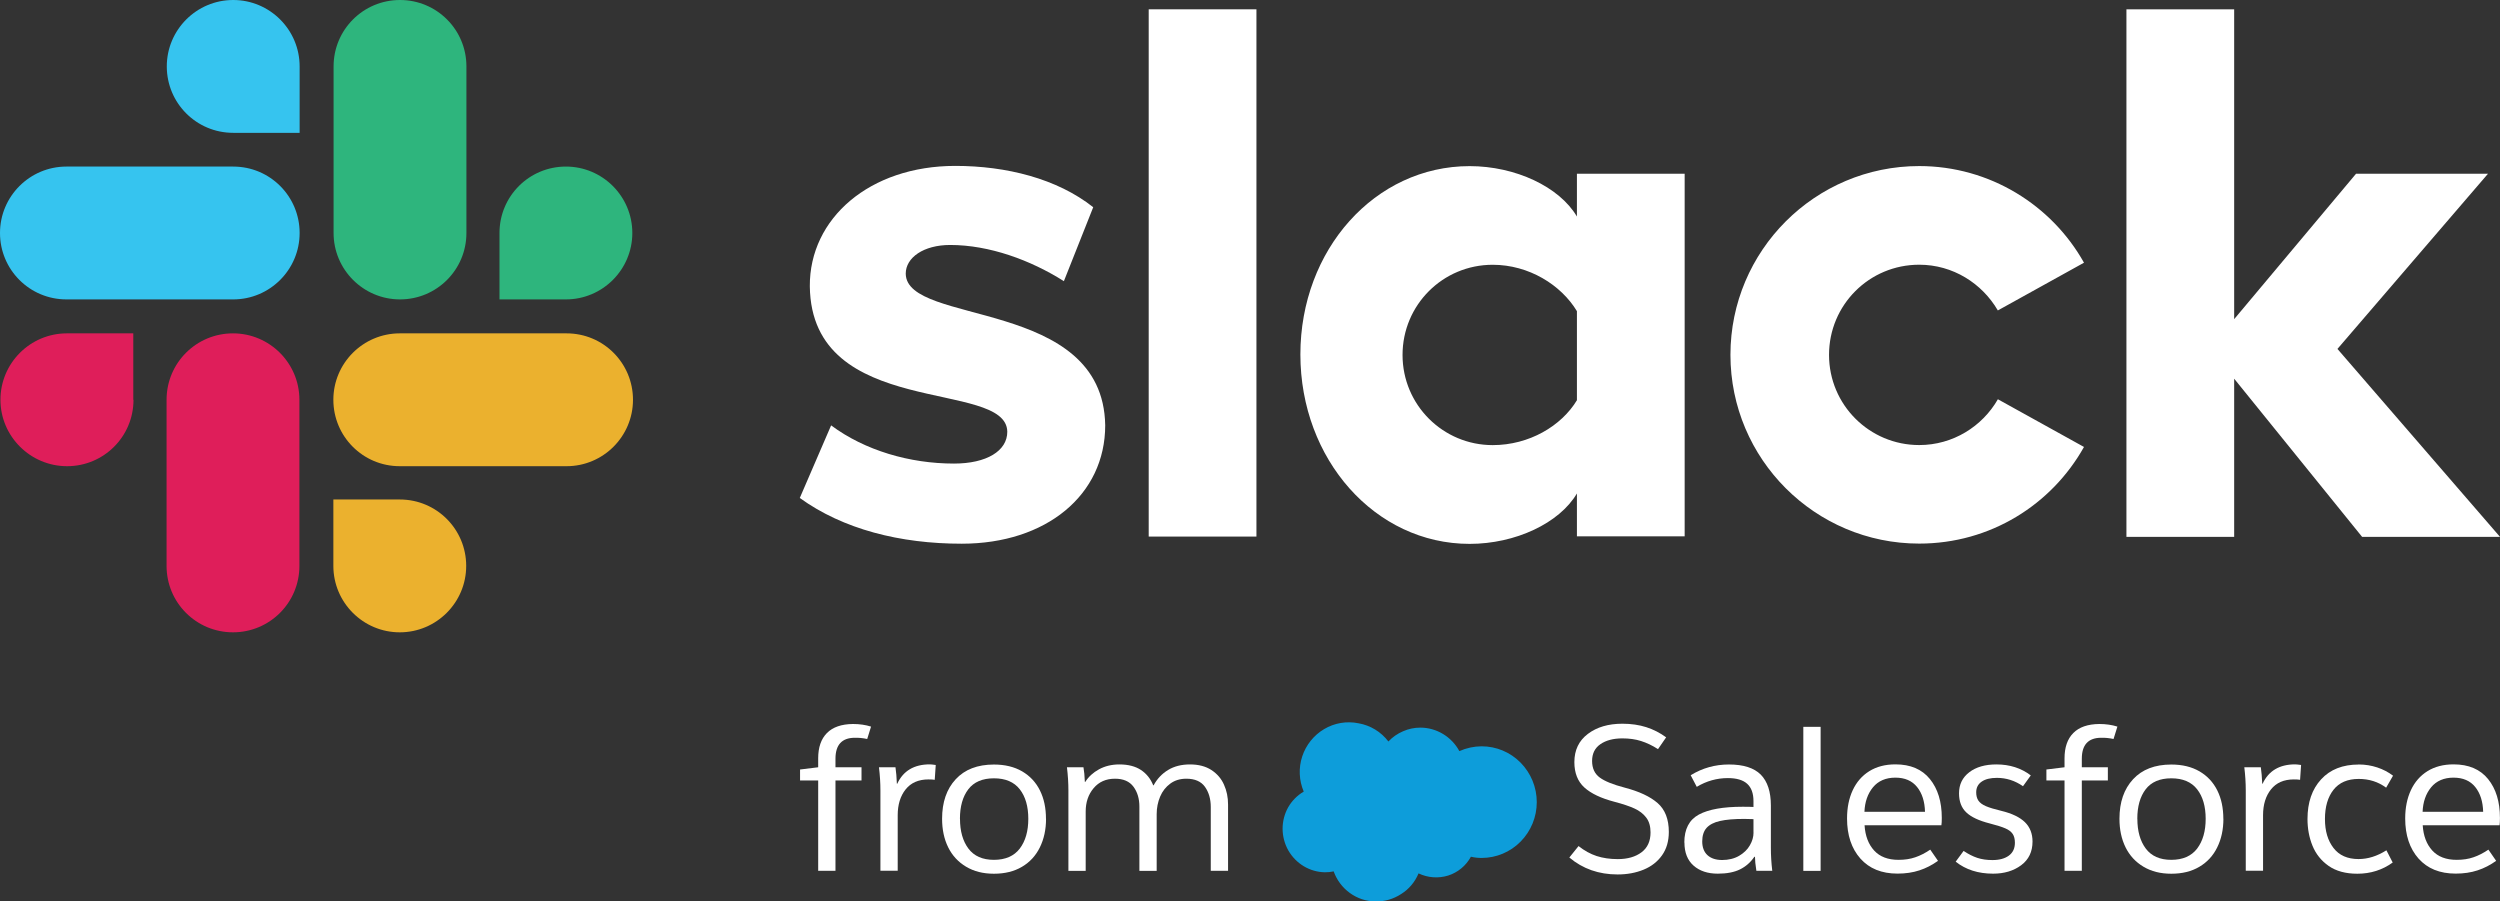 <?xml version="1.0" encoding="UTF-8"?><svg id="Layer_2" xmlns="http://www.w3.org/2000/svg" viewBox="0 0 448.31 161.64"><rect x="0" y="0" width="448.31" height="161.64" fill="#333333" stroke="none"/><defs><style>.cls-1{fill:#ebb12e;}.cls-2{fill:#fff;}.cls-3{fill:#2eb57d;}.cls-4{fill:#df1e5a;}.cls-5{fill:#0d9dda;}.cls-6{fill:#36c4ef;}</style></defs><g id="Isolation_Mode"><g><g><path class="cls-2" d="M156.2,130.3l-.69,2.22c-.78-.17-1.53-.24-2.26-.22-2.29,.02-3.43,1.28-3.43,3.76v1.53h4.67v2.37h-4.67v16.2h-3.1v-16.2h-3.25v-1.97l3.25-.4v-1.6c0-1.97,.52-3.48,1.57-4.54,1.05-1.06,2.6-1.6,4.67-1.62,1.19,0,2.27,.16,3.25,.47Z"/><path class="cls-2" d="M157.88,141.75c0-1.36-.09-2.75-.26-4.16h2.96c.12,.83,.21,1.81,.25,2.95h.07c1.07-2.31,3.02-3.47,5.84-3.47,.19,0,.55,.04,1.06,.11l-.18,2.66c-.24-.05-.62-.07-1.13-.07-1.78,0-3.14,.6-4.09,1.79-.95,1.19-1.42,2.74-1.42,4.63v9.96h-3.1v-14.41Z"/><path class="cls-2" d="M187.58,146.83c0,1.92-.37,3.63-1.11,5.13-.74,1.5-1.81,2.66-3.21,3.48-1.4,.83-3.07,1.24-5.02,1.24s-3.59-.42-5-1.26c-1.41-.84-2.48-2-3.21-3.48-.73-1.48-1.09-3.19-1.09-5.11,0-2.97,.81-5.33,2.44-7.09,1.63-1.76,3.91-2.64,6.86-2.64,1.97,0,3.65,.41,5.05,1.22,1.4,.82,2.46,1.95,3.19,3.41,.73,1.46,1.09,3.16,1.09,5.11Zm-15.43,0c0,2.21,.5,3.99,1.51,5.34,1.01,1.35,2.54,2.02,4.58,2.02s3.61-.68,4.63-2.02c1.02-1.35,1.53-3.13,1.53-5.34s-.51-3.98-1.53-5.29c-1.02-1.31-2.57-1.97-4.63-1.97s-3.6,.66-4.6,1.97c-1,1.31-1.5,3.08-1.5,5.29Z"/><path class="cls-2" d="M191.59,141.75c0-1.36-.09-2.75-.26-4.16h2.96c.12,.66,.21,1.53,.25,2.63h.07c.58-.92,1.4-1.68,2.46-2.26,1.06-.58,2.28-.88,3.67-.88,1.58,0,2.87,.34,3.87,1,1,.67,1.73,1.59,2.19,2.75h.07c.63-1.17,1.49-2.08,2.59-2.75,1.09-.67,2.41-1,3.94-1s2.81,.34,3.83,1c1.02,.67,1.78,1.54,2.26,2.63,.49,1.08,.73,2.27,.73,3.56v11.89h-3.1v-11.45c0-1.43-.35-2.64-1.04-3.61-.69-.97-1.81-1.46-3.34-1.46-1.12,0-2.08,.29-2.88,.88s-1.41,1.36-1.82,2.33c-.41,.97-.62,2.02-.62,3.14v10.18h-3.1v-11.53c0-1.41-.35-2.6-1.06-3.56-.71-.96-1.81-1.44-3.32-1.44-1.61,0-2.88,.57-3.83,1.7s-1.42,2.52-1.42,4.18v10.65h-3.1v-14.41Z"/><path class="cls-2" d="M281.43,153.76l1.64-2.04c1.05,.83,2.13,1.42,3.25,1.79,1.12,.36,2.38,.55,3.79,.55,1.75,0,3.17-.41,4.25-1.22,1.08-.81,1.62-2,1.62-3.56,0-1.09-.25-1.98-.77-2.66-.51-.68-1.22-1.23-2.12-1.64-.9-.41-2.09-.81-3.58-1.2-2.41-.63-4.21-1.49-5.4-2.57-1.19-1.08-1.79-2.6-1.79-4.54,0-2.16,.81-3.85,2.43-5.07,1.62-1.22,3.68-1.82,6.18-1.82,1.58,0,3.01,.21,4.29,.62,1.28,.41,2.46,1.02,3.56,1.82l-1.46,2.12c-1.02-.66-2.04-1.14-3.05-1.46-1.01-.32-2.12-.47-3.34-.47-1.63,0-2.94,.35-3.94,1.04-1,.69-1.49,1.7-1.49,3.01s.46,2.3,1.37,2.97c.91,.67,2.4,1.27,4.47,1.81,2.6,.68,4.57,1.6,5.91,2.77,1.34,1.17,2.01,2.89,2.01,5.18,0,1.65-.41,3.05-1.22,4.19-.81,1.14-1.91,2-3.3,2.57-1.39,.57-2.94,.86-4.67,.86-3.36,0-6.24-1.01-8.64-3.03Z"/><path class="cls-2" d="M302.04,151.09c0-2.41,.87-4.08,2.61-5.02,1.74-.94,4.36-1.4,7.86-1.4,.85,0,1.49,.01,1.93,.04v-1.06c0-1.39-.38-2.42-1.13-3.1-.75-.68-1.91-1.02-3.46-1.02-1.97,0-3.83,.52-5.58,1.57l-1.09-2.08c2.09-1.29,4.38-1.93,6.86-1.93,2.6,0,4.5,.61,5.71,1.82,1.2,1.22,1.81,3.06,1.81,5.54v7.59c0,1.34,.08,2.71,.25,4.12h-2.85c-.17-1.07-.25-1.91-.25-2.52h-.11c-.68,1-1.54,1.75-2.57,2.26-1.03,.51-2.37,.77-3.99,.77-1.8,0-3.25-.48-4.34-1.44-1.09-.96-1.64-2.34-1.64-4.14Zm12.4-1.79v-2.41l-1.64-.04c-1.82,0-3.28,.12-4.36,.37-1.08,.24-1.88,.66-2.41,1.24-.52,.58-.78,1.4-.78,2.44s.32,1.89,.95,2.46c.63,.57,1.51,.86,2.63,.86s2.18-.25,3.03-.75c.85-.5,1.5-1.12,1.93-1.88,.44-.75,.66-1.52,.66-2.3Z"/><path class="cls-2" d="M326.48,130.34v25.83h-3.1v-25.83h3.1Z"/><path class="cls-2" d="M348.15,147.99h-13.79c.12,1.9,.69,3.4,1.71,4.52,1.02,1.12,2.48,1.68,4.38,1.68,1.12,0,2.12-.15,3.01-.46,.89-.3,1.78-.76,2.68-1.37l1.39,2.01c-1.05,.75-2.16,1.33-3.34,1.71-1.18,.39-2.49,.58-3.92,.58-2.85,0-5.06-.9-6.66-2.7-1.59-1.8-2.39-4.19-2.39-7.19,0-1.92,.34-3.61,1.02-5.07,.68-1.46,1.67-2.6,2.97-3.41,1.3-.81,2.86-1.22,4.69-1.22,2.7,0,4.76,.88,6.18,2.63,1.42,1.75,2.13,4.07,2.13,6.97,0,.58-.02,1.02-.07,1.31Zm-2.95-2.41c-.05-1.85-.52-3.33-1.42-4.45-.9-1.12-2.2-1.68-3.9-1.68s-3.06,.58-4.01,1.73c-.95,1.16-1.46,2.62-1.53,4.4h10.87Z"/><path class="cls-2" d="M364.16,139.06l-1.39,1.93c-1.43-1-2.99-1.5-4.67-1.5-1.17,0-2.08,.22-2.73,.67-.66,.45-.99,1.09-.99,1.92,0,.61,.13,1.11,.4,1.5,.27,.39,.72,.72,1.35,.99,.63,.27,1.56,.55,2.77,.84,1.9,.46,3.3,1.14,4.21,2.02,.91,.89,1.37,2.05,1.37,3.48,0,1.82-.68,3.24-2.04,4.25-1.36,1.01-3.04,1.51-5.03,1.51-2.68,0-4.91-.72-6.71-2.15l1.42-1.93c.83,.56,1.64,.97,2.44,1.24,.8,.27,1.71,.4,2.74,.4,1.24,0,2.22-.27,2.94-.8,.72-.53,1.08-1.3,1.08-2.3,0-.66-.13-1.19-.4-1.59-.27-.4-.71-.74-1.33-1-.62-.27-1.55-.56-2.79-.88-1.92-.49-3.32-1.14-4.19-1.97-.88-.83-1.31-1.97-1.31-3.43,0-1.58,.61-2.84,1.84-3.78,1.23-.94,2.85-1.4,4.87-1.4,2.38,0,4.44,.66,6.16,1.97Z"/><path class="cls-2" d="M379.7,130.3l-.69,2.22c-.78-.17-1.53-.24-2.26-.22-2.29,.02-3.43,1.28-3.43,3.76v1.53h4.67v2.37h-4.67v16.2h-3.1v-16.2h-3.25v-1.97l3.25-.4v-1.6c0-1.97,.52-3.48,1.57-4.54,1.05-1.06,2.6-1.6,4.67-1.62,1.19,0,2.27,.16,3.25,.47Z"/><path class="cls-2" d="M398.71,146.83c0,1.92-.37,3.63-1.11,5.13-.74,1.5-1.81,2.66-3.21,3.48-1.4,.83-3.07,1.24-5.02,1.24s-3.59-.42-5-1.26c-1.41-.84-2.48-2-3.21-3.48-.73-1.48-1.09-3.19-1.09-5.11,0-2.97,.81-5.33,2.44-7.09,1.63-1.76,3.91-2.64,6.86-2.64,1.97,0,3.65,.41,5.05,1.22,1.4,.82,2.46,1.95,3.19,3.41,.73,1.46,1.09,3.16,1.09,5.11Zm-15.43,0c0,2.21,.5,3.99,1.51,5.34,1.01,1.35,2.54,2.02,4.58,2.02s3.61-.68,4.63-2.02c1.02-1.35,1.53-3.13,1.53-5.34s-.51-3.98-1.53-5.29c-1.02-1.31-2.57-1.97-4.63-1.97s-3.6,.66-4.6,1.97c-1,1.31-1.5,3.08-1.5,5.29Z"/><path class="cls-2" d="M402.72,141.75c0-1.36-.09-2.75-.26-4.16h2.96c.12,.83,.21,1.81,.25,2.95h.07c1.07-2.31,3.02-3.47,5.84-3.47,.19,0,.55,.04,1.06,.11l-.18,2.66c-.24-.05-.62-.07-1.13-.07-1.78,0-3.14,.6-4.09,1.79-.95,1.19-1.42,2.74-1.42,4.63v9.96h-3.1v-14.41Z"/><path class="cls-2" d="M422.96,137.09c1.17,0,2.28,.18,3.34,.53,1.06,.35,2,.85,2.83,1.48l-1.24,2.15c-1.41-1.05-3.05-1.57-4.92-1.57-1.99,0-3.5,.65-4.52,1.95-1.02,1.3-1.53,3.05-1.53,5.23s.51,3.87,1.53,5.2c1.02,1.33,2.52,1.99,4.49,1.99,1.68,0,3.34-.52,5-1.57l1.13,2.19c-1.85,1.34-3.96,2.01-6.35,2.01-2.09,0-3.81-.47-5.14-1.4-1.34-.94-2.3-2.15-2.9-3.63-.6-1.48-.89-3.08-.89-4.78,0-2.97,.81-5.34,2.44-7.11,1.63-1.78,3.88-2.66,6.75-2.66Z"/><path class="cls-2" d="M448.24,147.99h-13.79c.12,1.9,.69,3.4,1.71,4.52,1.02,1.12,2.48,1.68,4.38,1.68,1.12,0,2.12-.15,3.01-.46,.89-.3,1.78-.76,2.68-1.37l1.39,2.01c-1.05,.75-2.16,1.33-3.34,1.71-1.18,.39-2.49,.58-3.92,.58-2.85,0-5.06-.9-6.66-2.7-1.59-1.8-2.39-4.19-2.39-7.19,0-1.92,.34-3.61,1.02-5.07,.68-1.46,1.67-2.6,2.97-3.41,1.3-.81,2.86-1.22,4.69-1.22,2.7,0,4.76,.88,6.18,2.63,1.42,1.75,2.13,4.07,2.13,6.97,0,.58-.02,1.02-.07,1.31Zm-2.95-2.41c-.05-1.85-.52-3.33-1.42-4.45-.9-1.12-2.2-1.68-3.9-1.68s-3.06,.58-4.01,1.73c-.95,1.16-1.46,2.62-1.53,4.4h10.87Z"/><path class="cls-5" d="M248.97,132.97c.74-.79,1.63-1.41,2.62-1.83,.98-.44,2.04-.66,3.12-.66,1.43,0,2.83,.4,4.06,1.14,1.23,.74,2.24,1.8,2.93,3.07,1.26-.56,2.62-.85,3.99-.86,2.62,0,5.14,1.05,6.99,2.93,1.85,1.88,2.9,4.42,2.9,7.08s-1.04,5.2-2.9,7.08c-1.85,1.88-4.37,2.93-6.99,2.93-.65,0-1.29-.07-1.92-.22-.88,1.62-2.35,2.83-4.09,3.38-1.75,.54-3.64,.4-5.3-.39-.63,1.53-1.72,2.83-3.12,3.7-1.38,.91-3,1.37-4.65,1.33-1.63-.02-3.22-.55-4.55-1.52-1.33-.96-2.34-2.31-2.9-3.87-.52,.11-1.05,.17-1.58,.16-1.34-.02-2.64-.4-3.79-1.09-1.15-.69-2.1-1.67-2.77-2.84-.66-1.17-1.01-2.5-1.02-3.86,0-1.35,.34-2.68,1-3.86,.67-1.17,1.63-2.14,2.79-2.82-.85-2-.95-4.24-.27-6.31,.68-2.05,2.07-3.79,3.92-4.89,1.86-1.11,4.06-1.48,6.17-1.05,2.13,.37,4.04,1.53,5.36,3.26h0Z"/></g><g><g><path class="cls-2" d="M143.42,89.3l5.62-13.02c6.05,4.5,14.1,6.85,22.03,6.85,5.85,0,9.56-2.27,9.56-5.7-.08-9.56-35.13-2.07-35.41-26.09-.08-12.19,10.75-21.59,26.09-21.59,9.12,0,18.24,2.27,24.73,7.41l-5.26,13.26c-5.97-3.78-13.38-6.49-20.39-6.49-4.78,0-7.97,2.27-7.97,5.14,.08,9.4,35.41,4.26,35.77,27.2,0,12.47-10.55,21.23-25.73,21.23-11.07,0-21.27-2.59-29.04-8.2"/><path class="cls-2" d="M358.26,71.61c-2.79,4.86-8.05,8.2-14.1,8.2-8.92,0-16.17-7.21-16.17-16.17s7.21-16.17,16.17-16.17c6.05,0,11.27,3.35,14.1,8.2l15.45-8.56c-5.78-10.32-16.89-17.33-29.55-17.33-18.68,0-33.85,15.17-33.85,33.85s15.17,33.85,33.85,33.85c12.75,0,23.74-6.97,29.55-17.33l-15.45-8.56Z"/><rect class="cls-2" x="205.99" y="1.67" width="19.32" height="94.55"/><polygon class="cls-2" points="381.32 1.67 381.32 96.27 400.64 96.27 400.64 67.91 423.58 96.27 448.31 96.27 419.16 62.57 446.16 31.15 422.5 31.15 400.64 57.23 400.64 1.67 381.32 1.67"/><path class="cls-2" d="M282.78,71.77c-2.79,4.62-8.56,8.05-15.1,8.05-8.92,0-16.17-7.21-16.17-16.17s7.21-16.17,16.17-16.17c6.49,0,12.27,3.62,15.1,8.32v15.97Zm0-40.63v7.69c-3.15-5.34-11.03-9.04-19.24-9.04-16.97,0-30.35,14.98-30.35,33.77s13.38,33.97,30.35,33.97c8.2,0,16.09-3.7,19.24-9.04v7.69h19.32V31.15h-19.32Z"/></g><g><g><path class="cls-4" d="M23.94,71.69c0,6.61-5.34,11.91-11.91,11.91S.08,78.26,.08,71.69s5.34-11.91,11.91-11.91h11.91v11.91h.04Z"/><path class="cls-4" d="M29.87,71.69c0-6.61,5.34-11.91,11.91-11.91s11.91,5.34,11.91,11.91v29.79c0,6.61-5.34,11.91-11.91,11.91s-11.91-5.3-11.91-11.91v-29.79Z"/></g><g><path class="cls-6" d="M41.82,23.82c-6.61,0-11.91-5.34-11.91-11.91S35.25,0,41.82,0s11.91,5.34,11.91,11.91v11.91h-11.91Z"/><path class="cls-6" d="M41.82,29.87c6.61,0,11.91,5.34,11.91,11.91s-5.34,11.91-11.91,11.91H11.91c-6.61,0-11.91-5.34-11.91-11.91s5.34-11.91,11.91-11.91h29.91Z"/></g><g><path class="cls-3" d="M89.57,41.78c0-6.61,5.34-11.91,11.91-11.91s11.91,5.34,11.91,11.91-5.34,11.91-11.91,11.91h-11.91v-11.91Z"/><path class="cls-3" d="M83.64,41.78c0,6.61-5.34,11.91-11.91,11.91s-11.91-5.34-11.91-11.91V11.91c0-6.61,5.34-11.91,11.91-11.91s11.91,5.3,11.91,11.91v29.87Z"/></g><g><path class="cls-1" d="M71.69,89.57c6.61,0,11.91,5.34,11.91,11.91s-5.34,11.91-11.91,11.91-11.91-5.34-11.91-11.91v-11.91h11.91Z"/><path class="cls-1" d="M71.69,83.6c-6.61,0-11.91-5.34-11.91-11.91s5.34-11.91,11.91-11.91h29.91c6.61,0,11.91,5.34,11.91,11.91s-5.34,11.91-11.91,11.91h-29.91Z"/></g></g></g></g></g></svg>